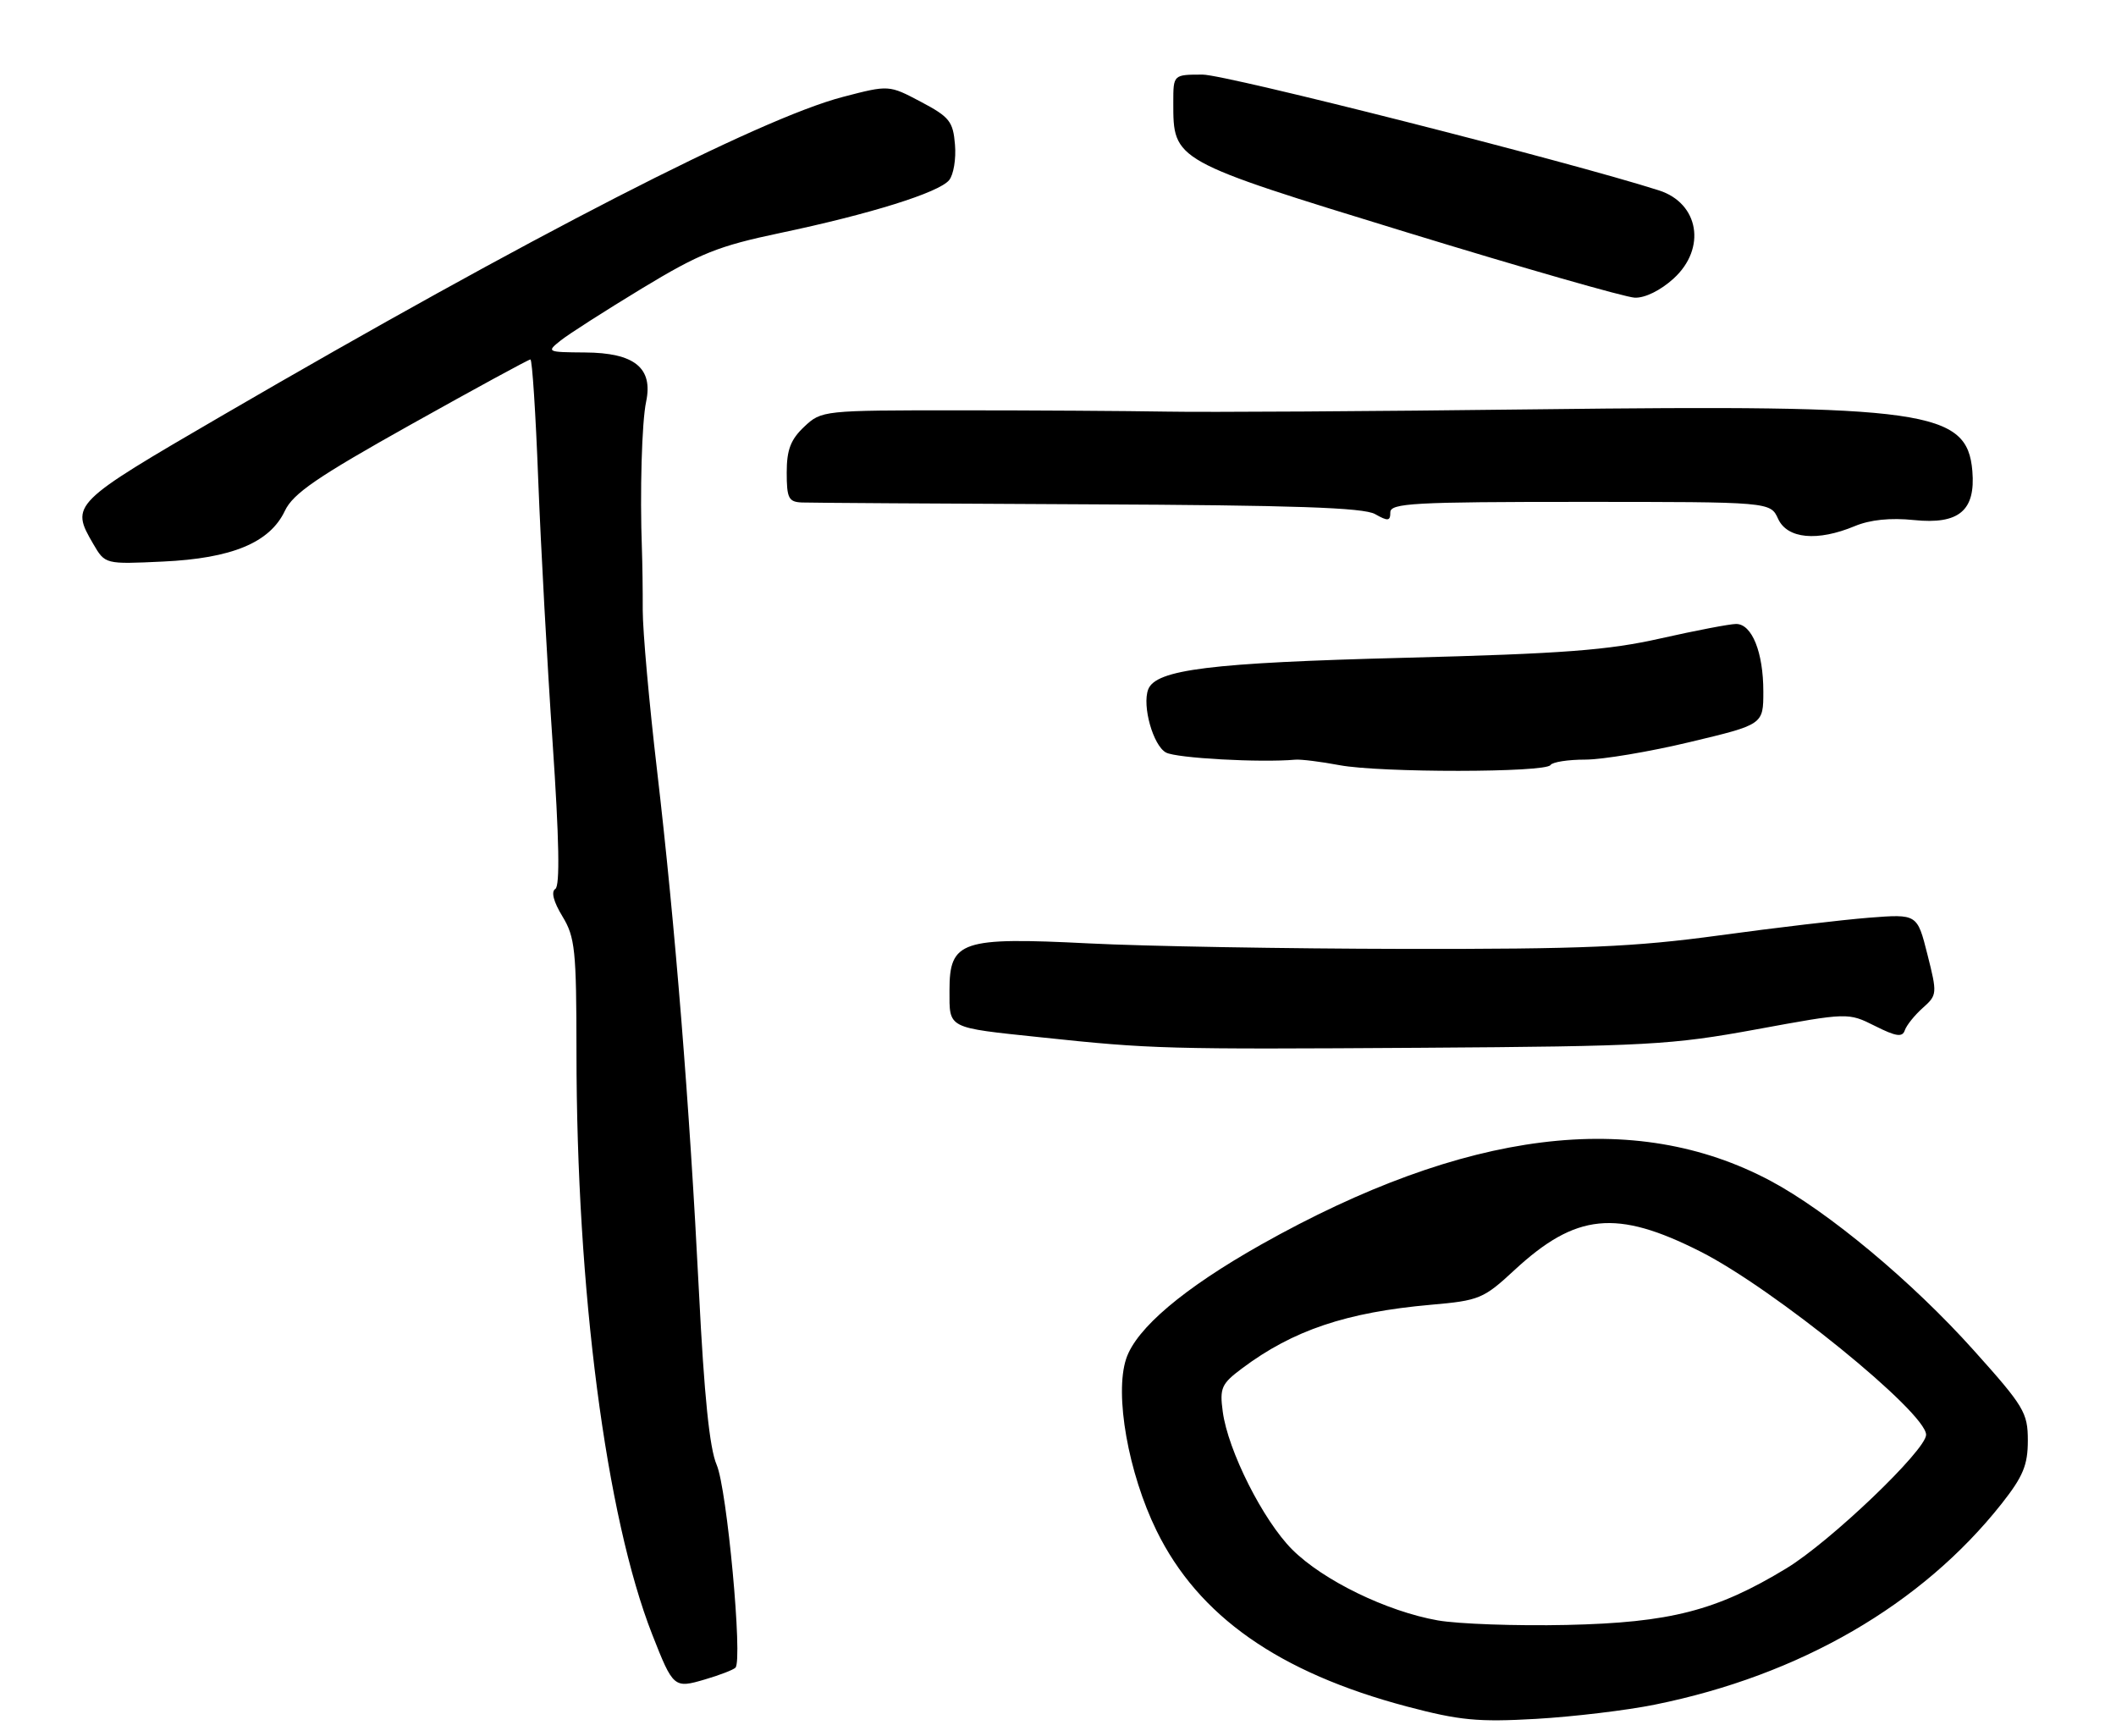 <?xml version="1.0" encoding="UTF-8" standalone="no"?>
<!DOCTYPE svg PUBLIC "-//W3C//DTD SVG 1.1//EN" "http://www.w3.org/Graphics/SVG/1.1/DTD/svg11.dtd" >
<svg xmlns="http://www.w3.org/2000/svg" xmlns:xlink="http://www.w3.org/1999/xlink" version="1.1" viewBox="0 0 312 256">
 <g >
 <path fill="currentColor"
d=" M 244.00 251.34 C 265.40 247.02 283.36 236.61 295.14 221.71 C 298.30 217.70 299.00 216.02 299.00 212.40 C 299.00 208.29 298.45 207.37 291.00 199.07 C 281.97 188.99 269.54 178.63 261.06 174.11 C 241.03 163.44 216.08 166.56 185.96 183.50 C 174.54 189.94 167.53 195.86 166.05 200.35 C 164.31 205.61 166.36 217.17 170.53 225.69 C 176.70 238.29 188.56 246.61 207.46 251.62 C 215.21 253.67 217.93 253.93 226.50 253.44 C 232.00 253.12 239.88 252.18 244.00 251.34 Z  M 108.44 245.89 C 109.54 244.80 107.19 219.47 105.67 215.98 C 104.62 213.56 103.83 205.80 103.06 190.50 C 101.66 162.73 99.56 136.54 96.87 113.50 C 95.71 103.60 94.77 93.03 94.77 90.00 C 94.78 86.97 94.72 82.92 94.65 81.00 C 94.34 72.58 94.63 62.24 95.27 59.23 C 96.32 54.24 93.55 52.01 86.25 51.97 C 80.65 51.93 80.55 51.89 82.65 50.22 C 83.83 49.27 89.23 45.82 94.65 42.53 C 103.20 37.35 105.88 36.28 115.00 34.36 C 128.32 31.56 138.42 28.40 139.94 26.57 C 140.60 25.78 140.99 23.42 140.81 21.32 C 140.53 17.90 140.00 17.24 135.78 15.01 C 131.07 12.52 131.07 12.52 124.28 14.29 C 111.97 17.50 78.15 34.86 32.75 61.28 C 10.52 74.22 10.36 74.38 13.75 80.20 C 15.50 83.20 15.50 83.20 24.00 82.80 C 34.21 82.33 39.78 80.01 42.00 75.33 C 43.21 72.76 46.76 70.33 60.61 62.58 C 70.03 57.31 77.94 53.00 78.21 53.00 C 78.47 53.00 78.99 60.99 79.36 70.75 C 79.74 80.51 80.69 97.94 81.48 109.47 C 82.45 123.75 82.58 130.64 81.88 131.07 C 81.23 131.47 81.62 132.96 82.92 135.10 C 84.80 138.18 84.99 140.08 85.00 155.10 C 85.00 190.21 89.35 223.63 96.17 241.00 C 99.26 248.87 99.38 248.97 103.96 247.62 C 106.11 246.99 108.13 246.21 108.44 245.89 Z  M 259.00 151.77 C 272.50 149.29 272.50 149.29 276.46 151.27 C 279.58 152.84 280.51 152.97 280.86 151.91 C 281.11 151.18 282.30 149.69 283.50 148.62 C 285.64 146.72 285.66 146.52 284.19 140.71 C 282.69 134.76 282.69 134.76 275.60 135.31 C 271.69 135.62 261.75 136.79 253.50 137.92 C 240.94 139.63 233.38 139.95 207.00 139.91 C 189.68 139.88 168.78 139.52 160.56 139.10 C 141.73 138.15 140.00 138.73 140.00 146.01 C 140.00 151.73 139.52 151.48 153.50 152.95 C 169.79 154.68 171.93 154.73 209.50 154.49 C 242.94 154.27 246.46 154.07 259.00 151.77 Z  M 228.62 112.80 C 228.90 112.36 231.20 112.00 233.74 112.00 C 236.28 112.00 243.23 110.84 249.18 109.41 C 260.00 106.83 260.00 106.83 260.00 101.96 C 260.00 96.17 258.32 92.00 255.99 92.00 C 255.06 92.00 250.07 92.96 244.90 94.12 C 237.13 95.88 230.55 96.38 207.00 96.99 C 178.48 97.72 170.43 98.72 169.30 101.65 C 168.38 104.07 170.03 109.95 171.93 110.96 C 173.47 111.79 185.83 112.47 191.00 112.01 C 191.82 111.94 194.75 112.30 197.50 112.82 C 203.51 113.95 227.92 113.93 228.62 112.80 Z  M 273.49 77.57 C 275.74 76.63 278.75 76.32 282.21 76.68 C 288.84 77.36 291.31 75.29 290.82 69.45 C 290.06 60.51 284.05 59.66 226.66 60.35 C 202.37 60.65 177.78 60.80 172.00 60.69 C 166.22 60.59 152.42 60.50 141.33 60.50 C 121.36 60.50 121.13 60.52 118.58 62.92 C 116.58 64.81 116.00 66.32 116.00 69.67 C 116.00 73.47 116.28 74.01 118.25 74.09 C 119.49 74.14 138.50 74.26 160.50 74.36 C 190.71 74.49 201.05 74.84 202.75 75.80 C 204.66 76.88 205.00 76.84 205.00 75.54 C 205.00 74.19 208.49 74.00 233.02 74.00 C 261.04 74.00 261.04 74.00 262.18 76.50 C 263.53 79.45 267.97 79.87 273.49 77.57 Z  M 246.78 41.06 C 251.64 36.62 250.52 29.96 244.60 28.07 C 231.26 23.81 180.78 11.00 177.33 11.00 C 173.00 11.00 173.00 11.00 173.00 15.10 C 173.00 23.73 172.83 23.64 207.37 34.24 C 224.49 39.49 239.64 43.83 241.03 43.89 C 242.54 43.96 244.85 42.82 246.78 41.06 Z  M 212.00 238.92 C 204.47 237.59 195.09 233.02 190.53 228.47 C 186.24 224.17 181.06 213.90 180.29 208.13 C 179.82 204.65 180.10 204.03 183.14 201.76 C 190.64 196.14 198.54 193.48 211.00 192.38 C 218.11 191.76 218.75 191.49 223.27 187.30 C 232.37 178.87 238.34 178.27 250.73 184.54 C 261.51 189.99 284.00 208.25 284.00 211.55 C 284.00 213.81 269.85 227.34 263.39 231.25 C 253.09 237.50 246.28 239.25 231.00 239.59 C 223.57 239.75 215.03 239.45 212.00 238.92 Z "/>
</g>
</svg>
